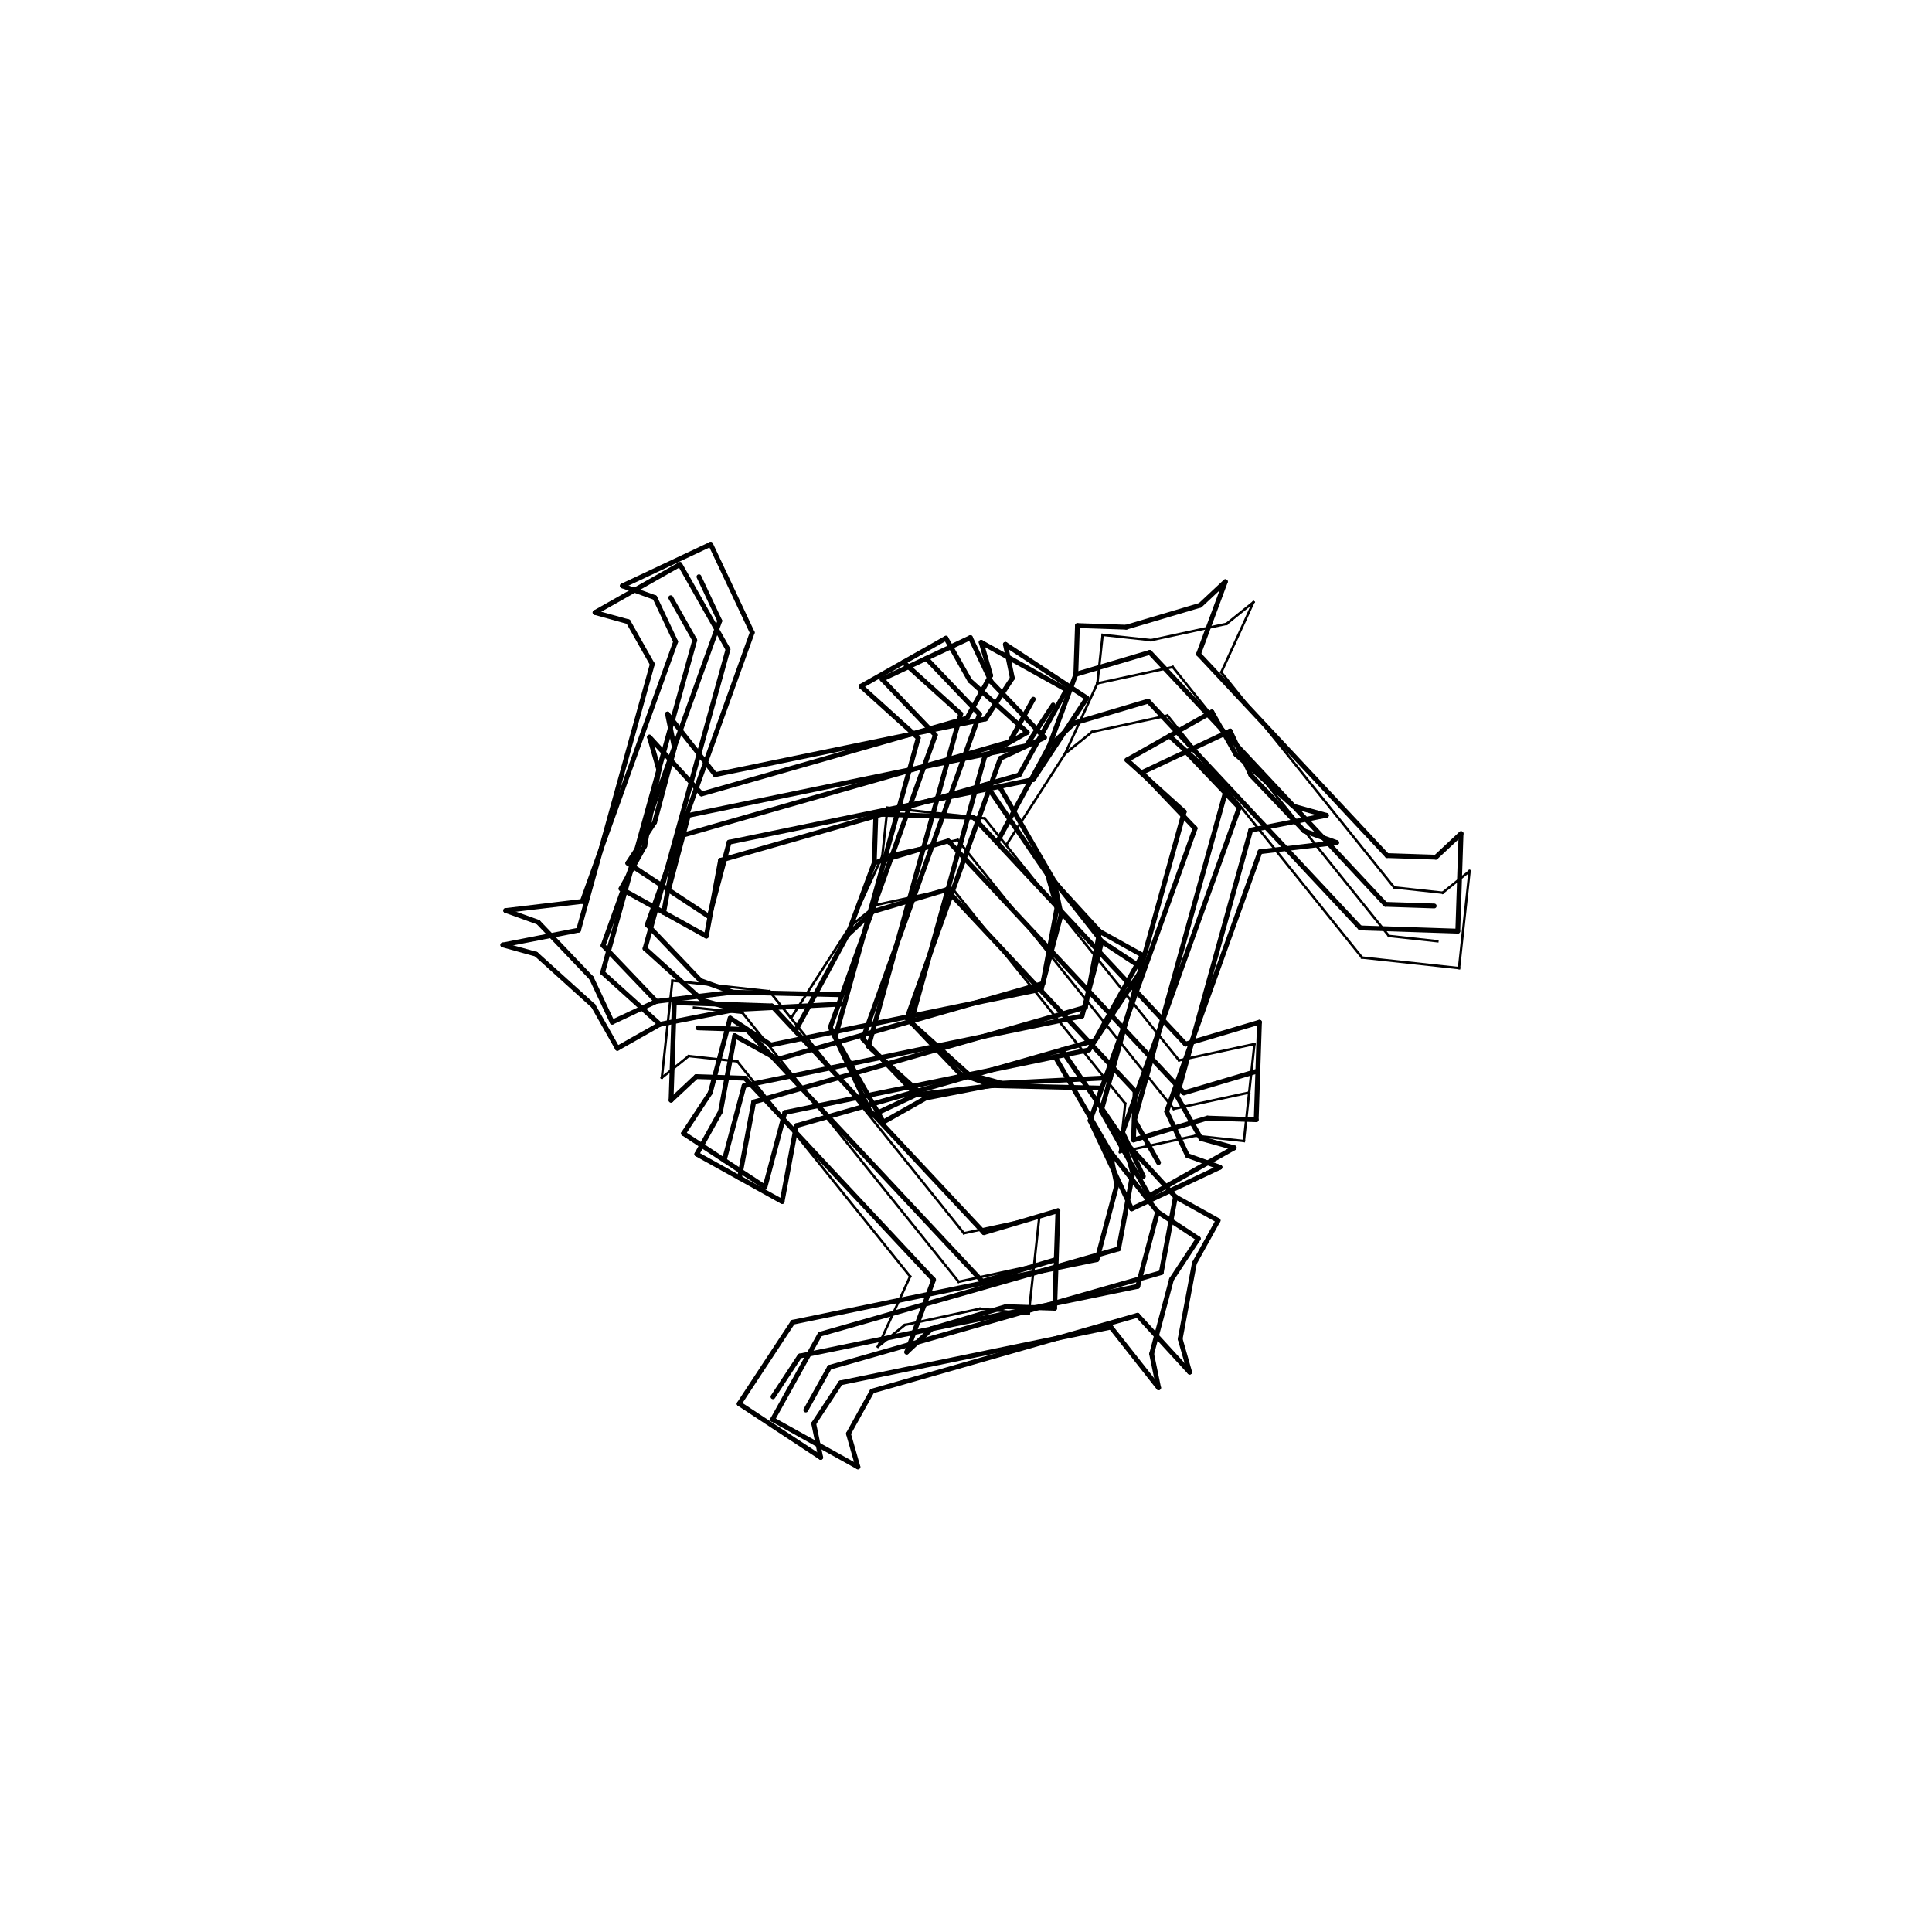 <?xml version="1.0"?>
<!DOCTYPE svg PUBLIC '-//W3C//DTD SVG 1.0//EN'
          'http://www.w3.org/TR/2001/REC-SVG-20010904/DTD/svg10.dtd'>
<svg xmlns:xlink="http://www.w3.org/1999/xlink" style="fill-opacity:1; color-rendering:auto; color-interpolation:auto; text-rendering:auto; stroke:black; stroke-linecap:square; stroke-miterlimit:10; shape-rendering:auto; stroke-opacity:1; fill:black; stroke-dasharray:none; font-weight:normal; stroke-width:1; font-family:'Dialog'; font-style:normal; stroke-linejoin:miter; font-size:12px; stroke-dashoffset:0; image-rendering:auto;" width="800" height="800" xmlns="http://www.w3.org/2000/svg"
><!--Generated by the Batik Graphics2D SVG Generator--><defs id="genericDefs"
  /><g
  ><g style="fill:white; stroke:white;"
    ><rect x="0" width="800" height="800" y="0" style="stroke:none;"
    /></g
    ><g transform="translate(400,400) rotate(379761.211) translate(30,0)"
    ><line y2="-42.857" style="fill:none;" x1="-157.143" x2="-142.857" y1="-42.857"
      /><line y2="-28.571" style="fill:none;" x1="-142.857" x2="-128.571" y1="-42.857"
      /><line y2="85.714" style="fill:none;" x1="-128.571" x2="-128.571" y1="-28.571"
      /><line y2="100" style="fill:none;" x1="-128.571" x2="-157.143" y1="85.714"
      /><line y2="100" style="fill:none;" x1="-157.143" x2="-142.857" y1="100"
      /><line y2="114.286" style="fill:none;" x1="-142.857" x2="-114.286" y1="100"
      /><line y2="128.571" style="fill:none;" x1="-114.286" x2="-100" y1="114.286"
      /><line y2="-42.857" style="fill:none;" x1="-128.571" x2="-114.286" y1="-57.143"
      /><line y2="100" style="fill:none;" x1="-114.286" x2="-114.286" y1="-42.857"
      /><line y2="114.286" style="fill:none;" x1="-114.286" x2="-85.714" y1="100"
      /><line y2="-71.429" style="fill:none;" x1="-157.143" x2="-128.571" y1="-42.857"
      /><line y2="-42.857" style="fill:none;" x1="-128.571" x2="-100" y1="-71.429"
      /><line y2="85.714" style="fill:none;" x1="-100" x2="-100" y1="-42.857"
      /><line y2="100" style="fill:none;" x1="-100" x2="-71.429" y1="85.714"
      /><line y2="128.571" style="fill:none;" x1="-71.429" x2="-100" y1="100"
      /><line y2="-42.857" style="fill:none;" x1="-100" x2="-57.143" y1="-28.571"
      /><line y2="-57.143" style="fill:none;" x1="-57.143" x2="-28.571" y1="-42.857"
      /><line y2="-71.429" style="fill:none;" x1="-28.571" x2="-14.286" y1="-57.143"
      /><line y2="-42.857" style="fill:none;" x1="-14.286" x2="14.286" y1="-71.429"
      /><line y2="85.714" style="fill:none;" x1="14.286" x2="14.286" y1="-42.857"
      /><line y2="100" style="fill:none;" x1="14.286" x2="42.857" y1="85.714"
      /><line y2="128.571" style="fill:none;" x1="42.857" x2="14.286" y1="100"
      /><line y2="-42.857" style="fill:none;" x1="-28.571" x2="0" y1="-57.143"
      /><line y2="100" style="fill:none;" x1="0" x2="0" y1="-42.857"
      /><line y2="114.286" style="fill:none;" x1="0" x2="28.571" y1="100"
      /><line y2="-42.857" style="fill:none;" x1="-57.143" x2="-42.857" y1="-42.857"
      /><line y2="-28.571" style="fill:none;" x1="-42.857" x2="-14.286" y1="-42.857"
      /><line y2="85.714" style="fill:none;" x1="-14.286" x2="-14.286" y1="-28.571"
      /><line y2="100" style="fill:none;" x1="-14.286" x2="-28.571" y1="85.714"
      /><line y2="114.286" style="fill:none;" x1="-28.571" x2="0" y1="100"
      /><line y2="128.571" style="fill:none;" x1="0" x2="14.286" y1="114.286"
      /><line y2="-42.857" style="fill:none;" x1="14.286" x2="57.143" y1="-28.571"
      /><line y2="-57.143" style="fill:none;" x1="57.143" x2="85.714" y1="-42.857"
      /><line y2="-71.429" style="fill:none;" x1="85.714" x2="100" y1="-57.143"
      /><line y2="-57.143" style="fill:none;" x1="100" x2="114.286" y1="-71.429"
      /><line y2="-42.857" style="fill:none;" x1="114.286" x2="142.857" y1="-57.143"
      /><line y2="-42.857" style="fill:none;" x1="142.857" x2="157.143" y1="-42.857"
      /><line y2="-28.571" style="fill:none;" x1="157.143" x2="128.571" y1="-42.857"
      /><line y2="85.714" style="fill:none;" x1="128.571" x2="128.571" y1="-28.571"
      /><line y2="100" style="fill:none;" x1="128.571" x2="142.857" y1="85.714"
      /><line y2="100" style="fill:none;" x1="142.857" x2="157.143" y1="100"
      /><line y2="-42.857" style="fill:none;" x1="85.714" x2="114.286" y1="-57.143"
      /><line y2="100" style="fill:none;" x1="114.286" x2="114.286" y1="-42.857"
      /><line y2="114.286" style="fill:none;" x1="114.286" x2="128.571" y1="100"
      /><line y2="-42.857" style="fill:none;" x1="57.143" x2="71.429" y1="-42.857"
      /><line y2="-28.571" style="fill:none;" x1="71.429" x2="100" y1="-42.857"
      /><line y2="100" style="fill:none;" x1="100" x2="100" y1="-28.571"
      /><line y2="128.571" style="fill:none;" x1="100" x2="128.571" y1="100"
      /><line y2="100" style="fill:none;" x1="128.571" x2="157.143" y1="128.571"
    /></g
    ><g style="stroke-linecap:round; stroke-width:2;" transform="matrix(1,0,0,1,400,400) rotate(381079.769) translate(30,0)"
    ><line y2="-42.857" style="fill:none;" x1="-157.143" x2="-142.857" y1="-42.857"
      /><line y2="-28.571" style="fill:none;" x1="-142.857" x2="-128.571" y1="-42.857"
      /><line y2="85.714" style="fill:none;" x1="-128.571" x2="-128.571" y1="-28.571"
      /><line y2="100" style="fill:none;" x1="-128.571" x2="-157.143" y1="85.714"
      /><line y2="100" style="fill:none;" x1="-157.143" x2="-142.857" y1="100"
      /><line y2="114.286" style="fill:none;" x1="-142.857" x2="-114.286" y1="100"
      /><line y2="128.571" style="fill:none;" x1="-114.286" x2="-100" y1="114.286"
      /><line y2="-42.857" style="fill:none;" x1="-128.571" x2="-114.286" y1="-57.143"
      /><line y2="100" style="fill:none;" x1="-114.286" x2="-114.286" y1="-42.857"
      /><line y2="114.286" style="fill:none;" x1="-114.286" x2="-85.714" y1="100"
      /><line y2="-71.429" style="fill:none;" x1="-157.143" x2="-128.571" y1="-42.857"
      /><line y2="-42.857" style="fill:none;" x1="-128.571" x2="-100" y1="-71.429"
      /><line y2="85.714" style="fill:none;" x1="-100" x2="-100" y1="-42.857"
      /><line y2="100" style="fill:none;" x1="-100" x2="-71.429" y1="85.714"
      /><line y2="128.571" style="fill:none;" x1="-71.429" x2="-100" y1="100"
      /><line y2="-42.857" style="fill:none;" x1="-100" x2="-57.143" y1="-28.571"
      /><line y2="-57.143" style="fill:none;" x1="-57.143" x2="-28.571" y1="-42.857"
      /><line y2="-71.429" style="fill:none;" x1="-28.571" x2="-14.286" y1="-57.143"
      /><line y2="-42.857" style="fill:none;" x1="-14.286" x2="14.286" y1="-71.429"
      /><line y2="85.714" style="fill:none;" x1="14.286" x2="14.286" y1="-42.857"
      /><line y2="100" style="fill:none;" x1="14.286" x2="42.857" y1="85.714"
      /><line y2="128.571" style="fill:none;" x1="42.857" x2="14.286" y1="100"
      /><line y2="-42.857" style="fill:none;" x1="-28.571" x2="0" y1="-57.143"
      /><line y2="100" style="fill:none;" x1="0" x2="0" y1="-42.857"
      /><line y2="114.286" style="fill:none;" x1="0" x2="28.571" y1="100"
      /><line y2="-42.857" style="fill:none;" x1="-57.143" x2="-42.857" y1="-42.857"
      /><line y2="-28.571" style="fill:none;" x1="-42.857" x2="-14.286" y1="-42.857"
      /><line y2="85.714" style="fill:none;" x1="-14.286" x2="-14.286" y1="-28.571"
      /><line y2="100" style="fill:none;" x1="-14.286" x2="-28.571" y1="85.714"
      /><line y2="114.286" style="fill:none;" x1="-28.571" x2="0" y1="100"
      /><line y2="128.571" style="fill:none;" x1="0" x2="14.286" y1="114.286"
      /><line y2="-42.857" style="fill:none;" x1="14.286" x2="57.143" y1="-28.571"
      /><line y2="-57.143" style="fill:none;" x1="57.143" x2="85.714" y1="-42.857"
      /><line y2="-71.429" style="fill:none;" x1="85.714" x2="100" y1="-57.143"
      /><line y2="-57.143" style="fill:none;" x1="100" x2="114.286" y1="-71.429"
      /><line y2="-42.857" style="fill:none;" x1="114.286" x2="142.857" y1="-57.143"
      /><line y2="-42.857" style="fill:none;" x1="142.857" x2="157.143" y1="-42.857"
      /><line y2="-28.571" style="fill:none;" x1="157.143" x2="128.571" y1="-42.857"
      /><line y2="85.714" style="fill:none;" x1="128.571" x2="128.571" y1="-28.571"
      /><line y2="100" style="fill:none;" x1="128.571" x2="142.857" y1="85.714"
      /><line y2="100" style="fill:none;" x1="142.857" x2="157.143" y1="100"
      /><line y2="-42.857" style="fill:none;" x1="85.714" x2="114.286" y1="-57.143"
      /><line y2="100" style="fill:none;" x1="114.286" x2="114.286" y1="-42.857"
      /><line y2="114.286" style="fill:none;" x1="114.286" x2="128.571" y1="100"
      /><line y2="-42.857" style="fill:none;" x1="57.143" x2="71.429" y1="-42.857"
      /><line y2="-28.571" style="fill:none;" x1="71.429" x2="100" y1="-42.857"
      /><line y2="100" style="fill:none;" x1="100" x2="100" y1="-28.571"
      /><line y2="128.571" style="fill:none;" x1="100" x2="128.571" y1="100"
      /><line y2="100" style="fill:none;" x1="128.571" x2="157.143" y1="128.571"
    /></g
    ><g style="stroke-linecap:round; stroke-width:2;" transform="matrix(1,0,0,1,400,400) rotate(382398.355) translate(30,0)"
    ><line y2="-42.857" style="fill:none;" x1="-157.143" x2="-142.857" y1="-42.857"
      /><line y2="-28.571" style="fill:none;" x1="-142.857" x2="-128.571" y1="-42.857"
      /><line y2="85.714" style="fill:none;" x1="-128.571" x2="-128.571" y1="-28.571"
      /><line y2="100" style="fill:none;" x1="-128.571" x2="-157.143" y1="85.714"
      /><line y2="100" style="fill:none;" x1="-157.143" x2="-142.857" y1="100"
      /><line y2="114.286" style="fill:none;" x1="-142.857" x2="-114.286" y1="100"
      /><line y2="128.571" style="fill:none;" x1="-114.286" x2="-100" y1="114.286"
      /><line y2="-42.857" style="fill:none;" x1="-128.571" x2="-114.286" y1="-57.143"
      /><line y2="100" style="fill:none;" x1="-114.286" x2="-114.286" y1="-42.857"
      /><line y2="114.286" style="fill:none;" x1="-114.286" x2="-85.714" y1="100"
      /><line y2="-71.429" style="fill:none;" x1="-157.143" x2="-128.571" y1="-42.857"
      /><line y2="-42.857" style="fill:none;" x1="-128.571" x2="-100" y1="-71.429"
      /><line y2="85.714" style="fill:none;" x1="-100" x2="-100" y1="-42.857"
      /><line y2="100" style="fill:none;" x1="-100" x2="-71.429" y1="85.714"
      /><line y2="128.571" style="fill:none;" x1="-71.429" x2="-100" y1="100"
      /><line y2="-42.857" style="fill:none;" x1="-100" x2="-57.143" y1="-28.571"
      /><line y2="-57.143" style="fill:none;" x1="-57.143" x2="-28.571" y1="-42.857"
      /><line y2="-71.429" style="fill:none;" x1="-28.571" x2="-14.286" y1="-57.143"
      /><line y2="-42.857" style="fill:none;" x1="-14.286" x2="14.286" y1="-71.429"
      /><line y2="85.714" style="fill:none;" x1="14.286" x2="14.286" y1="-42.857"
      /><line y2="100" style="fill:none;" x1="14.286" x2="42.857" y1="85.714"
      /><line y2="128.571" style="fill:none;" x1="42.857" x2="14.286" y1="100"
      /><line y2="-42.857" style="fill:none;" x1="-28.571" x2="0" y1="-57.143"
      /><line y2="100" style="fill:none;" x1="0" x2="0" y1="-42.857"
      /><line y2="114.286" style="fill:none;" x1="0" x2="28.571" y1="100"
      /><line y2="-42.857" style="fill:none;" x1="-57.143" x2="-42.857" y1="-42.857"
      /><line y2="-28.571" style="fill:none;" x1="-42.857" x2="-14.286" y1="-42.857"
      /><line y2="85.714" style="fill:none;" x1="-14.286" x2="-14.286" y1="-28.571"
      /><line y2="100" style="fill:none;" x1="-14.286" x2="-28.571" y1="85.714"
      /><line y2="114.286" style="fill:none;" x1="-28.571" x2="0" y1="100"
      /><line y2="128.571" style="fill:none;" x1="0" x2="14.286" y1="114.286"
      /><line y2="-42.857" style="fill:none;" x1="14.286" x2="57.143" y1="-28.571"
      /><line y2="-57.143" style="fill:none;" x1="57.143" x2="85.714" y1="-42.857"
      /><line y2="-71.429" style="fill:none;" x1="85.714" x2="100" y1="-57.143"
      /><line y2="-57.143" style="fill:none;" x1="100" x2="114.286" y1="-71.429"
      /><line y2="-42.857" style="fill:none;" x1="114.286" x2="142.857" y1="-57.143"
      /><line y2="-42.857" style="fill:none;" x1="142.857" x2="157.143" y1="-42.857"
      /><line y2="-28.571" style="fill:none;" x1="157.143" x2="128.571" y1="-42.857"
      /><line y2="85.714" style="fill:none;" x1="128.571" x2="128.571" y1="-28.571"
      /><line y2="100" style="fill:none;" x1="128.571" x2="142.857" y1="85.714"
      /><line y2="100" style="fill:none;" x1="142.857" x2="157.143" y1="100"
      /><line y2="-42.857" style="fill:none;" x1="85.714" x2="114.286" y1="-57.143"
      /><line y2="100" style="fill:none;" x1="114.286" x2="114.286" y1="-42.857"
      /><line y2="114.286" style="fill:none;" x1="114.286" x2="128.571" y1="100"
      /><line y2="-42.857" style="fill:none;" x1="57.143" x2="71.429" y1="-42.857"
      /><line y2="-28.571" style="fill:none;" x1="71.429" x2="100" y1="-42.857"
      /><line y2="100" style="fill:none;" x1="100" x2="100" y1="-28.571"
      /><line y2="128.571" style="fill:none;" x1="100" x2="128.571" y1="100"
      /><line y2="100" style="fill:none;" x1="128.571" x2="157.143" y1="128.571"
    /></g
    ><g style="stroke-linecap:round; stroke-width:2;" transform="matrix(1,0,0,1,400,400) rotate(383716.913) translate(30,0)"
    ><line y2="-42.857" style="fill:none;" x1="-157.143" x2="-142.857" y1="-42.857"
      /><line y2="-28.571" style="fill:none;" x1="-142.857" x2="-128.571" y1="-42.857"
      /><line y2="85.714" style="fill:none;" x1="-128.571" x2="-128.571" y1="-28.571"
      /><line y2="100" style="fill:none;" x1="-128.571" x2="-157.143" y1="85.714"
      /><line y2="100" style="fill:none;" x1="-157.143" x2="-142.857" y1="100"
      /><line y2="114.286" style="fill:none;" x1="-142.857" x2="-114.286" y1="100"
      /><line y2="128.571" style="fill:none;" x1="-114.286" x2="-100" y1="114.286"
      /><line y2="-42.857" style="fill:none;" x1="-128.571" x2="-114.286" y1="-57.143"
      /><line y2="100" style="fill:none;" x1="-114.286" x2="-114.286" y1="-42.857"
      /><line y2="114.286" style="fill:none;" x1="-114.286" x2="-85.714" y1="100"
      /><line y2="-71.429" style="fill:none;" x1="-157.143" x2="-128.571" y1="-42.857"
      /><line y2="-42.857" style="fill:none;" x1="-128.571" x2="-100" y1="-71.429"
      /><line y2="85.714" style="fill:none;" x1="-100" x2="-100" y1="-42.857"
      /><line y2="100" style="fill:none;" x1="-100" x2="-71.429" y1="85.714"
      /><line y2="128.571" style="fill:none;" x1="-71.429" x2="-100" y1="100"
      /><line y2="-42.857" style="fill:none;" x1="-100" x2="-57.143" y1="-28.571"
      /><line y2="-57.143" style="fill:none;" x1="-57.143" x2="-28.571" y1="-42.857"
      /><line y2="-71.429" style="fill:none;" x1="-28.571" x2="-14.286" y1="-57.143"
      /><line y2="-42.857" style="fill:none;" x1="-14.286" x2="14.286" y1="-71.429"
      /><line y2="85.714" style="fill:none;" x1="14.286" x2="14.286" y1="-42.857"
      /><line y2="100" style="fill:none;" x1="14.286" x2="42.857" y1="85.714"
      /><line y2="128.571" style="fill:none;" x1="42.857" x2="14.286" y1="100"
      /><line y2="-42.857" style="fill:none;" x1="-28.571" x2="0" y1="-57.143"
      /><line y2="100" style="fill:none;" x1="0" x2="0" y1="-42.857"
      /><line y2="114.286" style="fill:none;" x1="0" x2="28.571" y1="100"
      /><line y2="-42.857" style="fill:none;" x1="-57.143" x2="-42.857" y1="-42.857"
      /><line y2="-28.571" style="fill:none;" x1="-42.857" x2="-14.286" y1="-42.857"
      /><line y2="85.714" style="fill:none;" x1="-14.286" x2="-14.286" y1="-28.571"
      /><line y2="100" style="fill:none;" x1="-14.286" x2="-28.571" y1="85.714"
      /><line y2="114.286" style="fill:none;" x1="-28.571" x2="0" y1="100"
      /><line y2="128.571" style="fill:none;" x1="0" x2="14.286" y1="114.286"
      /><line y2="-42.857" style="fill:none;" x1="14.286" x2="57.143" y1="-28.571"
      /><line y2="-57.143" style="fill:none;" x1="57.143" x2="85.714" y1="-42.857"
      /><line y2="-71.429" style="fill:none;" x1="85.714" x2="100" y1="-57.143"
      /><line y2="-57.143" style="fill:none;" x1="100" x2="114.286" y1="-71.429"
      /><line y2="-42.857" style="fill:none;" x1="114.286" x2="142.857" y1="-57.143"
      /><line y2="-42.857" style="fill:none;" x1="142.857" x2="157.143" y1="-42.857"
      /><line y2="-28.571" style="fill:none;" x1="157.143" x2="128.571" y1="-42.857"
      /><line y2="85.714" style="fill:none;" x1="128.571" x2="128.571" y1="-28.571"
      /><line y2="100" style="fill:none;" x1="128.571" x2="142.857" y1="85.714"
      /><line y2="100" style="fill:none;" x1="142.857" x2="157.143" y1="100"
      /><line y2="-42.857" style="fill:none;" x1="85.714" x2="114.286" y1="-57.143"
      /><line y2="100" style="fill:none;" x1="114.286" x2="114.286" y1="-42.857"
      /><line y2="114.286" style="fill:none;" x1="114.286" x2="128.571" y1="100"
      /><line y2="-42.857" style="fill:none;" x1="57.143" x2="71.429" y1="-42.857"
      /><line y2="-28.571" style="fill:none;" x1="71.429" x2="100" y1="-42.857"
      /><line y2="100" style="fill:none;" x1="100" x2="100" y1="-28.571"
      /><line y2="128.571" style="fill:none;" x1="100" x2="128.571" y1="100"
      /><line y2="100" style="fill:none;" x1="128.571" x2="157.143" y1="128.571"
    /></g
    ><g style="stroke-linecap:round; stroke-width:2;" transform="matrix(1,0,0,1,400,400) rotate(385035.5) translate(30,0)"
    ><line y2="-42.857" style="fill:none;" x1="-157.143" x2="-142.857" y1="-42.857"
      /><line y2="-28.571" style="fill:none;" x1="-142.857" x2="-128.571" y1="-42.857"
      /><line y2="85.714" style="fill:none;" x1="-128.571" x2="-128.571" y1="-28.571"
      /><line y2="100" style="fill:none;" x1="-128.571" x2="-157.143" y1="85.714"
      /><line y2="100" style="fill:none;" x1="-157.143" x2="-142.857" y1="100"
      /><line y2="114.286" style="fill:none;" x1="-142.857" x2="-114.286" y1="100"
      /><line y2="128.571" style="fill:none;" x1="-114.286" x2="-100" y1="114.286"
      /><line y2="-42.857" style="fill:none;" x1="-128.571" x2="-114.286" y1="-57.143"
      /><line y2="100" style="fill:none;" x1="-114.286" x2="-114.286" y1="-42.857"
      /><line y2="114.286" style="fill:none;" x1="-114.286" x2="-85.714" y1="100"
      /><line y2="-71.429" style="fill:none;" x1="-157.143" x2="-128.571" y1="-42.857"
      /><line y2="-42.857" style="fill:none;" x1="-128.571" x2="-100" y1="-71.429"
      /><line y2="85.714" style="fill:none;" x1="-100" x2="-100" y1="-42.857"
      /><line y2="100" style="fill:none;" x1="-100" x2="-71.429" y1="85.714"
      /><line y2="128.571" style="fill:none;" x1="-71.429" x2="-100" y1="100"
      /><line y2="-42.857" style="fill:none;" x1="-100" x2="-57.143" y1="-28.571"
      /><line y2="-57.143" style="fill:none;" x1="-57.143" x2="-28.571" y1="-42.857"
      /><line y2="-71.429" style="fill:none;" x1="-28.571" x2="-14.286" y1="-57.143"
      /><line y2="-42.857" style="fill:none;" x1="-14.286" x2="14.286" y1="-71.429"
      /><line y2="85.714" style="fill:none;" x1="14.286" x2="14.286" y1="-42.857"
      /><line y2="100" style="fill:none;" x1="14.286" x2="42.857" y1="85.714"
      /><line y2="128.571" style="fill:none;" x1="42.857" x2="14.286" y1="100"
      /><line y2="-42.857" style="fill:none;" x1="-28.571" x2="0" y1="-57.143"
      /><line y2="100" style="fill:none;" x1="0" x2="0" y1="-42.857"
      /><line y2="114.286" style="fill:none;" x1="0" x2="28.571" y1="100"
      /><line y2="-42.857" style="fill:none;" x1="-57.143" x2="-42.857" y1="-42.857"
      /><line y2="-28.571" style="fill:none;" x1="-42.857" x2="-14.286" y1="-42.857"
      /><line y2="85.714" style="fill:none;" x1="-14.286" x2="-14.286" y1="-28.571"
      /><line y2="100" style="fill:none;" x1="-14.286" x2="-28.571" y1="85.714"
      /><line y2="114.286" style="fill:none;" x1="-28.571" x2="0" y1="100"
      /><line y2="128.571" style="fill:none;" x1="0" x2="14.286" y1="114.286"
      /><line y2="-42.857" style="fill:none;" x1="14.286" x2="57.143" y1="-28.571"
      /><line y2="-57.143" style="fill:none;" x1="57.143" x2="85.714" y1="-42.857"
      /><line y2="-71.429" style="fill:none;" x1="85.714" x2="100" y1="-57.143"
      /><line y2="-57.143" style="fill:none;" x1="100" x2="114.286" y1="-71.429"
      /><line y2="-42.857" style="fill:none;" x1="114.286" x2="142.857" y1="-57.143"
      /><line y2="-42.857" style="fill:none;" x1="142.857" x2="157.143" y1="-42.857"
      /><line y2="-28.571" style="fill:none;" x1="157.143" x2="128.571" y1="-42.857"
      /><line y2="85.714" style="fill:none;" x1="128.571" x2="128.571" y1="-28.571"
      /><line y2="100" style="fill:none;" x1="128.571" x2="142.857" y1="85.714"
      /><line y2="100" style="fill:none;" x1="142.857" x2="157.143" y1="100"
      /><line y2="-42.857" style="fill:none;" x1="85.714" x2="114.286" y1="-57.143"
      /><line y2="100" style="fill:none;" x1="114.286" x2="114.286" y1="-42.857"
      /><line y2="114.286" style="fill:none;" x1="114.286" x2="128.571" y1="100"
      /><line y2="-42.857" style="fill:none;" x1="57.143" x2="71.429" y1="-42.857"
      /><line y2="-28.571" style="fill:none;" x1="71.429" x2="100" y1="-42.857"
      /><line y2="100" style="fill:none;" x1="100" x2="100" y1="-28.571"
      /><line y2="128.571" style="fill:none;" x1="100" x2="128.571" y1="100"
      /><line y2="100" style="fill:none;" x1="128.571" x2="157.143" y1="128.571"
    /></g
    ><g style="stroke-linecap:round; stroke-width:2;" transform="matrix(1,0,0,1,400,400) rotate(386354.058) translate(30,0)"
    ><line y2="-42.857" style="fill:none;" x1="-157.143" x2="-142.857" y1="-42.857"
      /><line y2="-28.571" style="fill:none;" x1="-142.857" x2="-128.571" y1="-42.857"
      /><line y2="85.714" style="fill:none;" x1="-128.571" x2="-128.571" y1="-28.571"
      /><line y2="100" style="fill:none;" x1="-128.571" x2="-157.143" y1="85.714"
      /><line y2="100" style="fill:none;" x1="-157.143" x2="-142.857" y1="100"
      /><line y2="114.286" style="fill:none;" x1="-142.857" x2="-114.286" y1="100"
      /><line y2="128.571" style="fill:none;" x1="-114.286" x2="-100" y1="114.286"
      /><line y2="-42.857" style="fill:none;" x1="-128.571" x2="-114.286" y1="-57.143"
      /><line y2="100" style="fill:none;" x1="-114.286" x2="-114.286" y1="-42.857"
      /><line y2="114.286" style="fill:none;" x1="-114.286" x2="-85.714" y1="100"
      /><line y2="-71.429" style="fill:none;" x1="-157.143" x2="-128.571" y1="-42.857"
      /><line y2="-42.857" style="fill:none;" x1="-128.571" x2="-100" y1="-71.429"
      /><line y2="85.714" style="fill:none;" x1="-100" x2="-100" y1="-42.857"
      /><line y2="100" style="fill:none;" x1="-100" x2="-71.429" y1="85.714"
      /><line y2="128.571" style="fill:none;" x1="-71.429" x2="-100" y1="100"
      /><line y2="-42.857" style="fill:none;" x1="-100" x2="-57.143" y1="-28.571"
      /><line y2="-57.143" style="fill:none;" x1="-57.143" x2="-28.571" y1="-42.857"
      /><line y2="-71.429" style="fill:none;" x1="-28.571" x2="-14.286" y1="-57.143"
      /><line y2="-42.857" style="fill:none;" x1="-14.286" x2="14.286" y1="-71.429"
      /><line y2="85.714" style="fill:none;" x1="14.286" x2="14.286" y1="-42.857"
      /><line y2="100" style="fill:none;" x1="14.286" x2="42.857" y1="85.714"
      /><line y2="128.571" style="fill:none;" x1="42.857" x2="14.286" y1="100"
      /><line y2="-42.857" style="fill:none;" x1="-28.571" x2="0" y1="-57.143"
      /><line y2="100" style="fill:none;" x1="0" x2="0" y1="-42.857"
      /><line y2="114.286" style="fill:none;" x1="0" x2="28.571" y1="100"
      /><line y2="-42.857" style="fill:none;" x1="-57.143" x2="-42.857" y1="-42.857"
      /><line y2="-28.571" style="fill:none;" x1="-42.857" x2="-14.286" y1="-42.857"
      /><line y2="85.714" style="fill:none;" x1="-14.286" x2="-14.286" y1="-28.571"
      /><line y2="100" style="fill:none;" x1="-14.286" x2="-28.571" y1="85.714"
      /><line y2="114.286" style="fill:none;" x1="-28.571" x2="0" y1="100"
      /><line y2="128.571" style="fill:none;" x1="0" x2="14.286" y1="114.286"
      /><line y2="-42.857" style="fill:none;" x1="14.286" x2="57.143" y1="-28.571"
      /><line y2="-57.143" style="fill:none;" x1="57.143" x2="85.714" y1="-42.857"
      /><line y2="-71.429" style="fill:none;" x1="85.714" x2="100" y1="-57.143"
      /><line y2="-57.143" style="fill:none;" x1="100" x2="114.286" y1="-71.429"
      /><line y2="-42.857" style="fill:none;" x1="114.286" x2="142.857" y1="-57.143"
      /><line y2="-42.857" style="fill:none;" x1="142.857" x2="157.143" y1="-42.857"
      /><line y2="-28.571" style="fill:none;" x1="157.143" x2="128.571" y1="-42.857"
      /><line y2="85.714" style="fill:none;" x1="128.571" x2="128.571" y1="-28.571"
      /><line y2="100" style="fill:none;" x1="128.571" x2="142.857" y1="85.714"
      /><line y2="100" style="fill:none;" x1="142.857" x2="157.143" y1="100"
      /><line y2="-42.857" style="fill:none;" x1="85.714" x2="114.286" y1="-57.143"
      /><line y2="100" style="fill:none;" x1="114.286" x2="114.286" y1="-42.857"
      /><line y2="114.286" style="fill:none;" x1="114.286" x2="128.571" y1="100"
      /><line y2="-42.857" style="fill:none;" x1="57.143" x2="71.429" y1="-42.857"
      /><line y2="-28.571" style="fill:none;" x1="71.429" x2="100" y1="-42.857"
      /><line y2="100" style="fill:none;" x1="100" x2="100" y1="-28.571"
      /><line y2="128.571" style="fill:none;" x1="100" x2="128.571" y1="100"
      /><line y2="100" style="fill:none;" x1="128.571" x2="157.143" y1="128.571"
    /></g
  ></g
></svg
>
